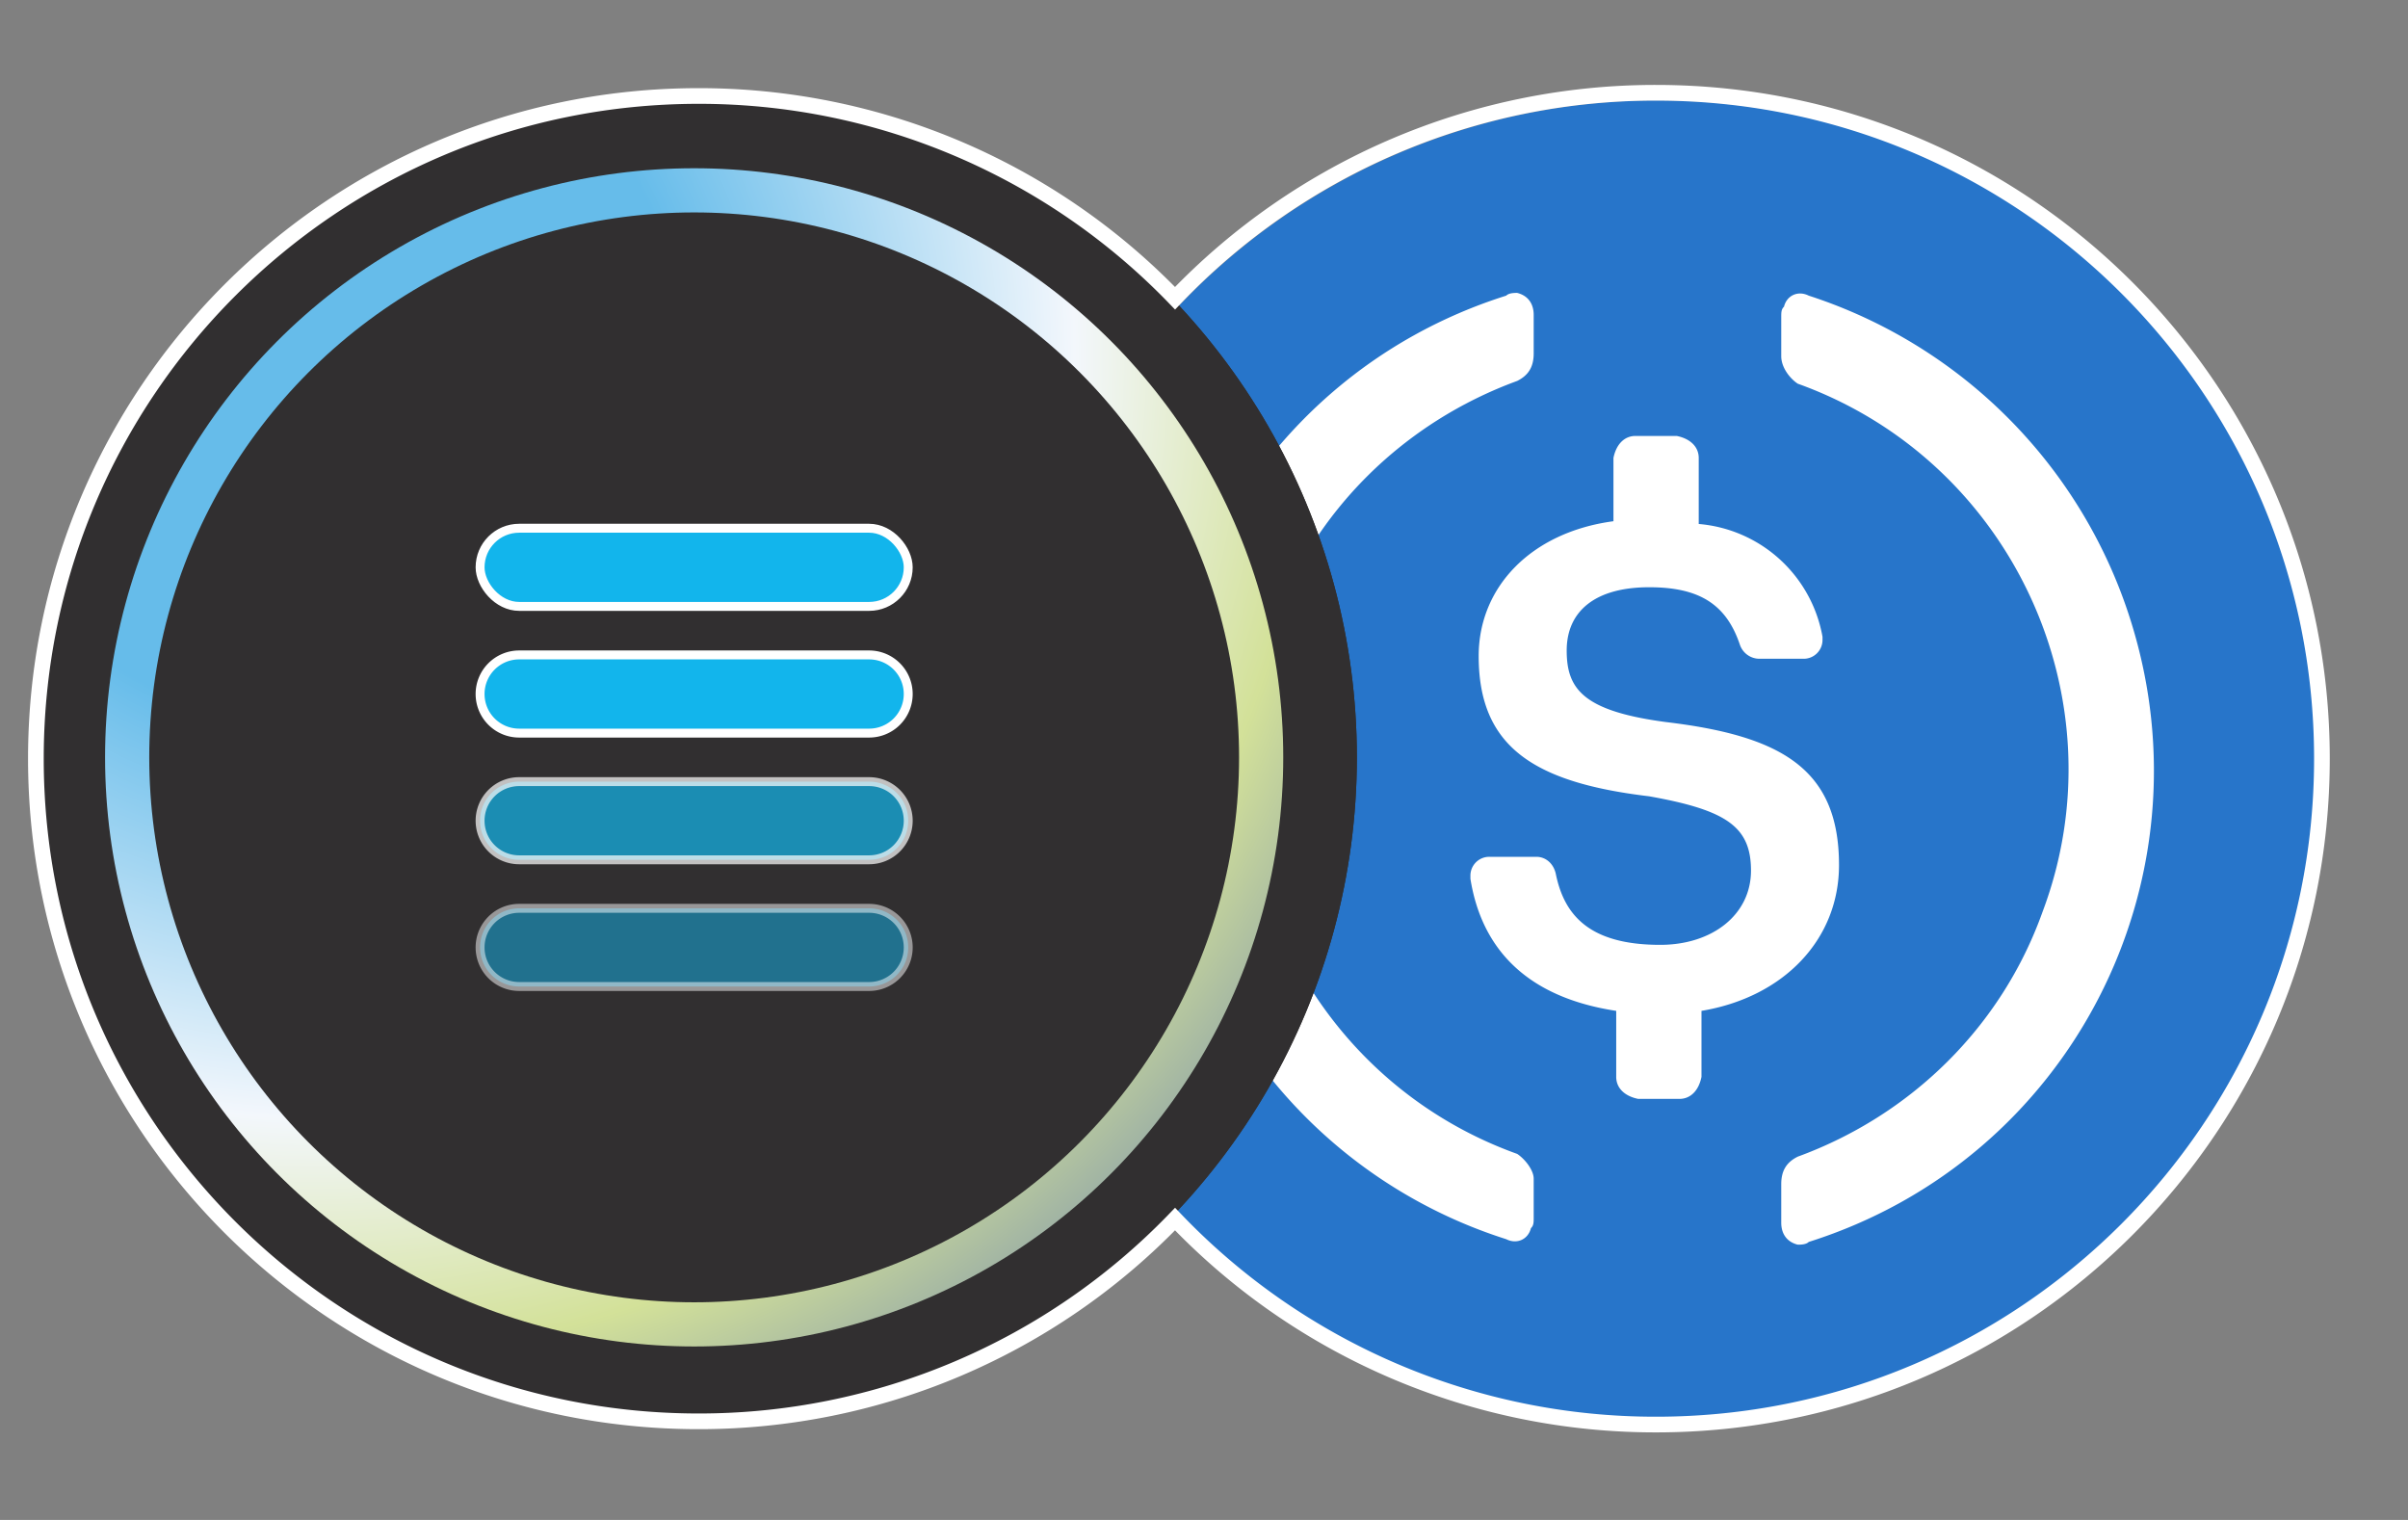 <svg xmlns="http://www.w3.org/2000/svg" xmlns:xlink="http://www.w3.org/1999/xlink" viewBox="0 0 1074.913 678.462"><rect x="0" y="0" width="1074.913" height="678.462" fill="#808080" stroke="none"/><defs><style>.cls-1{fill:#2775ca;}.cls-2{fill:#fff;}.cls-3{fill:#312f30;}.cls-4,.cls-5,.cls-6{fill:#12b5ec;stroke-width:3.984px;}.cls-4,.cls-5,.cls-6,.cls-8{stroke:#fff;stroke-miterlimit:10;}.cls-4,.cls-5{isolation:isolate;}.cls-4{opacity:0.5;}.cls-5{opacity:0.7;}.cls-7,.cls-8{fill:none;}.cls-7{stroke-width:19.722px;stroke:url(#radial-gradient);}.cls-8{stroke-width:7px;}</style><radialGradient id="radial-gradient" cx="796.877" cy="-390.795" r="3.287" gradientTransform="matrix(123.2, 134.442, 134.442, -123.2, -45496.156, -155120.859)" gradientUnits="userSpaceOnUse"><stop offset="0.273" stop-color="#66bcea"/><stop offset="0.566" stop-color="#f3f7fc"/><stop offset="0.745" stop-color="#d3e199"/><stop offset="1" stop-color="#5771b4"/></radialGradient></defs><g id="ALL_logo_s" data-name="ALL logo&apos;s"><path class="cls-1" d="M739.881,634.173A294.688,294.688,0,1,0,445.193,339.485,293.98,293.98,0,0,0,739.881,634.173Z"/><path class="cls-2" d="M820.92,386.143c0-42.974-25.785-57.709-77.356-63.847-36.836-4.912-44.203-14.734-44.203-31.927s12.28-28.24,36.836-28.24c22.102,0,34.381,7.367,40.52,25.785a9.235,9.235,0,0,0,8.596,6.138h19.644a8.393,8.393,0,0,0,8.596-8.593v-1.229a61.343,61.343,0,0,0-55.254-50.342V204.42c0-4.912-3.684-8.596-9.822-9.825h-18.418c-4.912,0-8.596,3.684-9.825,9.825v28.24c-36.836,4.912-60.163,29.469-60.163,60.166,0,40.52,24.556,56.48,76.127,62.621,34.381,6.138,45.432,13.506,45.432,33.152s-17.192,33.152-40.52,33.152c-31.927,0-42.977-13.508-46.661-31.927-1.226-4.91-4.91-7.367-8.593-7.367H664.98a8.393,8.393,0,0,0-8.593,8.596v1.229c4.91,30.695,24.556,52.796,65.076,58.938v29.469c0,4.91,3.684,8.593,9.822,9.822h18.418c4.912,0,8.596-3.684,9.825-9.822V451.222c36.836-6.141,61.392-31.927,61.392-65.079Z"/><path class="cls-2" d="M677.26,515.069c-95.774-34.378-144.889-141.203-109.279-235.75,18.418-51.571,58.938-90.861,109.279-109.279,4.912-2.455,7.367-6.138,7.367-12.28V140.57c0-4.912-2.455-8.596-7.367-9.822-1.229,0-3.684,0-4.912,1.226-116.646,36.836-180.496,160.853-143.66,277.499a220.89,220.89,0,0,0,143.66,143.66c4.912,2.455,9.825,0,11.051-4.912,1.229-1.226,1.229-2.455,1.229-4.91V526.12C684.627,522.436,680.943,517.527,677.26,515.069ZM807.415,131.974c-4.912-2.455-9.825,0-11.051,4.912-1.229,1.229-1.229,2.455-1.229,4.912v17.189c0,4.912,3.684,9.822,7.367,12.28,95.774,34.378,144.889,141.203,109.279,235.75-18.418,51.571-58.938,90.861-109.279,109.279-4.912,2.455-7.367,6.138-7.367,12.28v17.189c0,4.912,2.455,8.596,7.367,9.822,1.229,0,3.684,0,4.912-1.226,116.646-36.836,180.496-160.853,143.66-277.499a222.694,222.694,0,0,0-143.66-144.889Z"/><circle class="cls-3" cx="309.866" cy="338.067" r="295.836"/><circle class="cls-3" cx="309.866" cy="338.067" r="295.836"/><g id="Charge_Icon" data-name="Charge Icon"><path class="cls-4" d="M231.751,405.453H387.98a17.446,17.446,0,0,1,17.446,17.446h0A17.446,17.446,0,0,1,387.98,440.344H231.751a17.446,17.446,0,0,1-17.446-17.446h0A17.446,17.446,0,0,1,231.751,405.453Z"/><path class="cls-5" d="M231.751,348.898H387.98a17.446,17.446,0,0,1,17.446,17.446h0A17.446,17.446,0,0,1,387.98,383.79H231.751a17.446,17.446,0,0,1-17.446-17.446h0A17.446,17.446,0,0,1,231.751,348.898Z"/><path class="cls-6" d="M231.751,292.345H387.98A17.446,17.446,0,0,1,405.426,309.79h0A17.446,17.446,0,0,1,387.98,327.236H231.751A17.446,17.446,0,0,1,214.305,309.79h0A17.446,17.446,0,0,1,231.751,292.345Z"/><rect class="cls-6" x="214.305" y="235.791" width="191.121" height="34.891" rx="17.446"/></g><circle class="cls-7" cx="309.866" cy="338.067" r="253.104"/></g><g id="WHITE_RING_FOR_BLACK_BG_copy" data-name="WHITE RING FOR BLACK BG copy"><path class="cls-8" d="M739.258,41.41a296.37,296.37,0,0,0-214.727,91.719A294.909,294.909,0,0,0,311.814,42.849C148.452,42.849,16.02,175.281,16.02,338.644S148.452,634.439,311.814,634.439A294.909,294.909,0,0,0,524.53,544.16a296.37,296.37,0,0,0,214.727,91.719c164.158,0,297.234-133.076,297.234-297.234S903.416,41.41,739.258,41.41Z"/></g></svg>